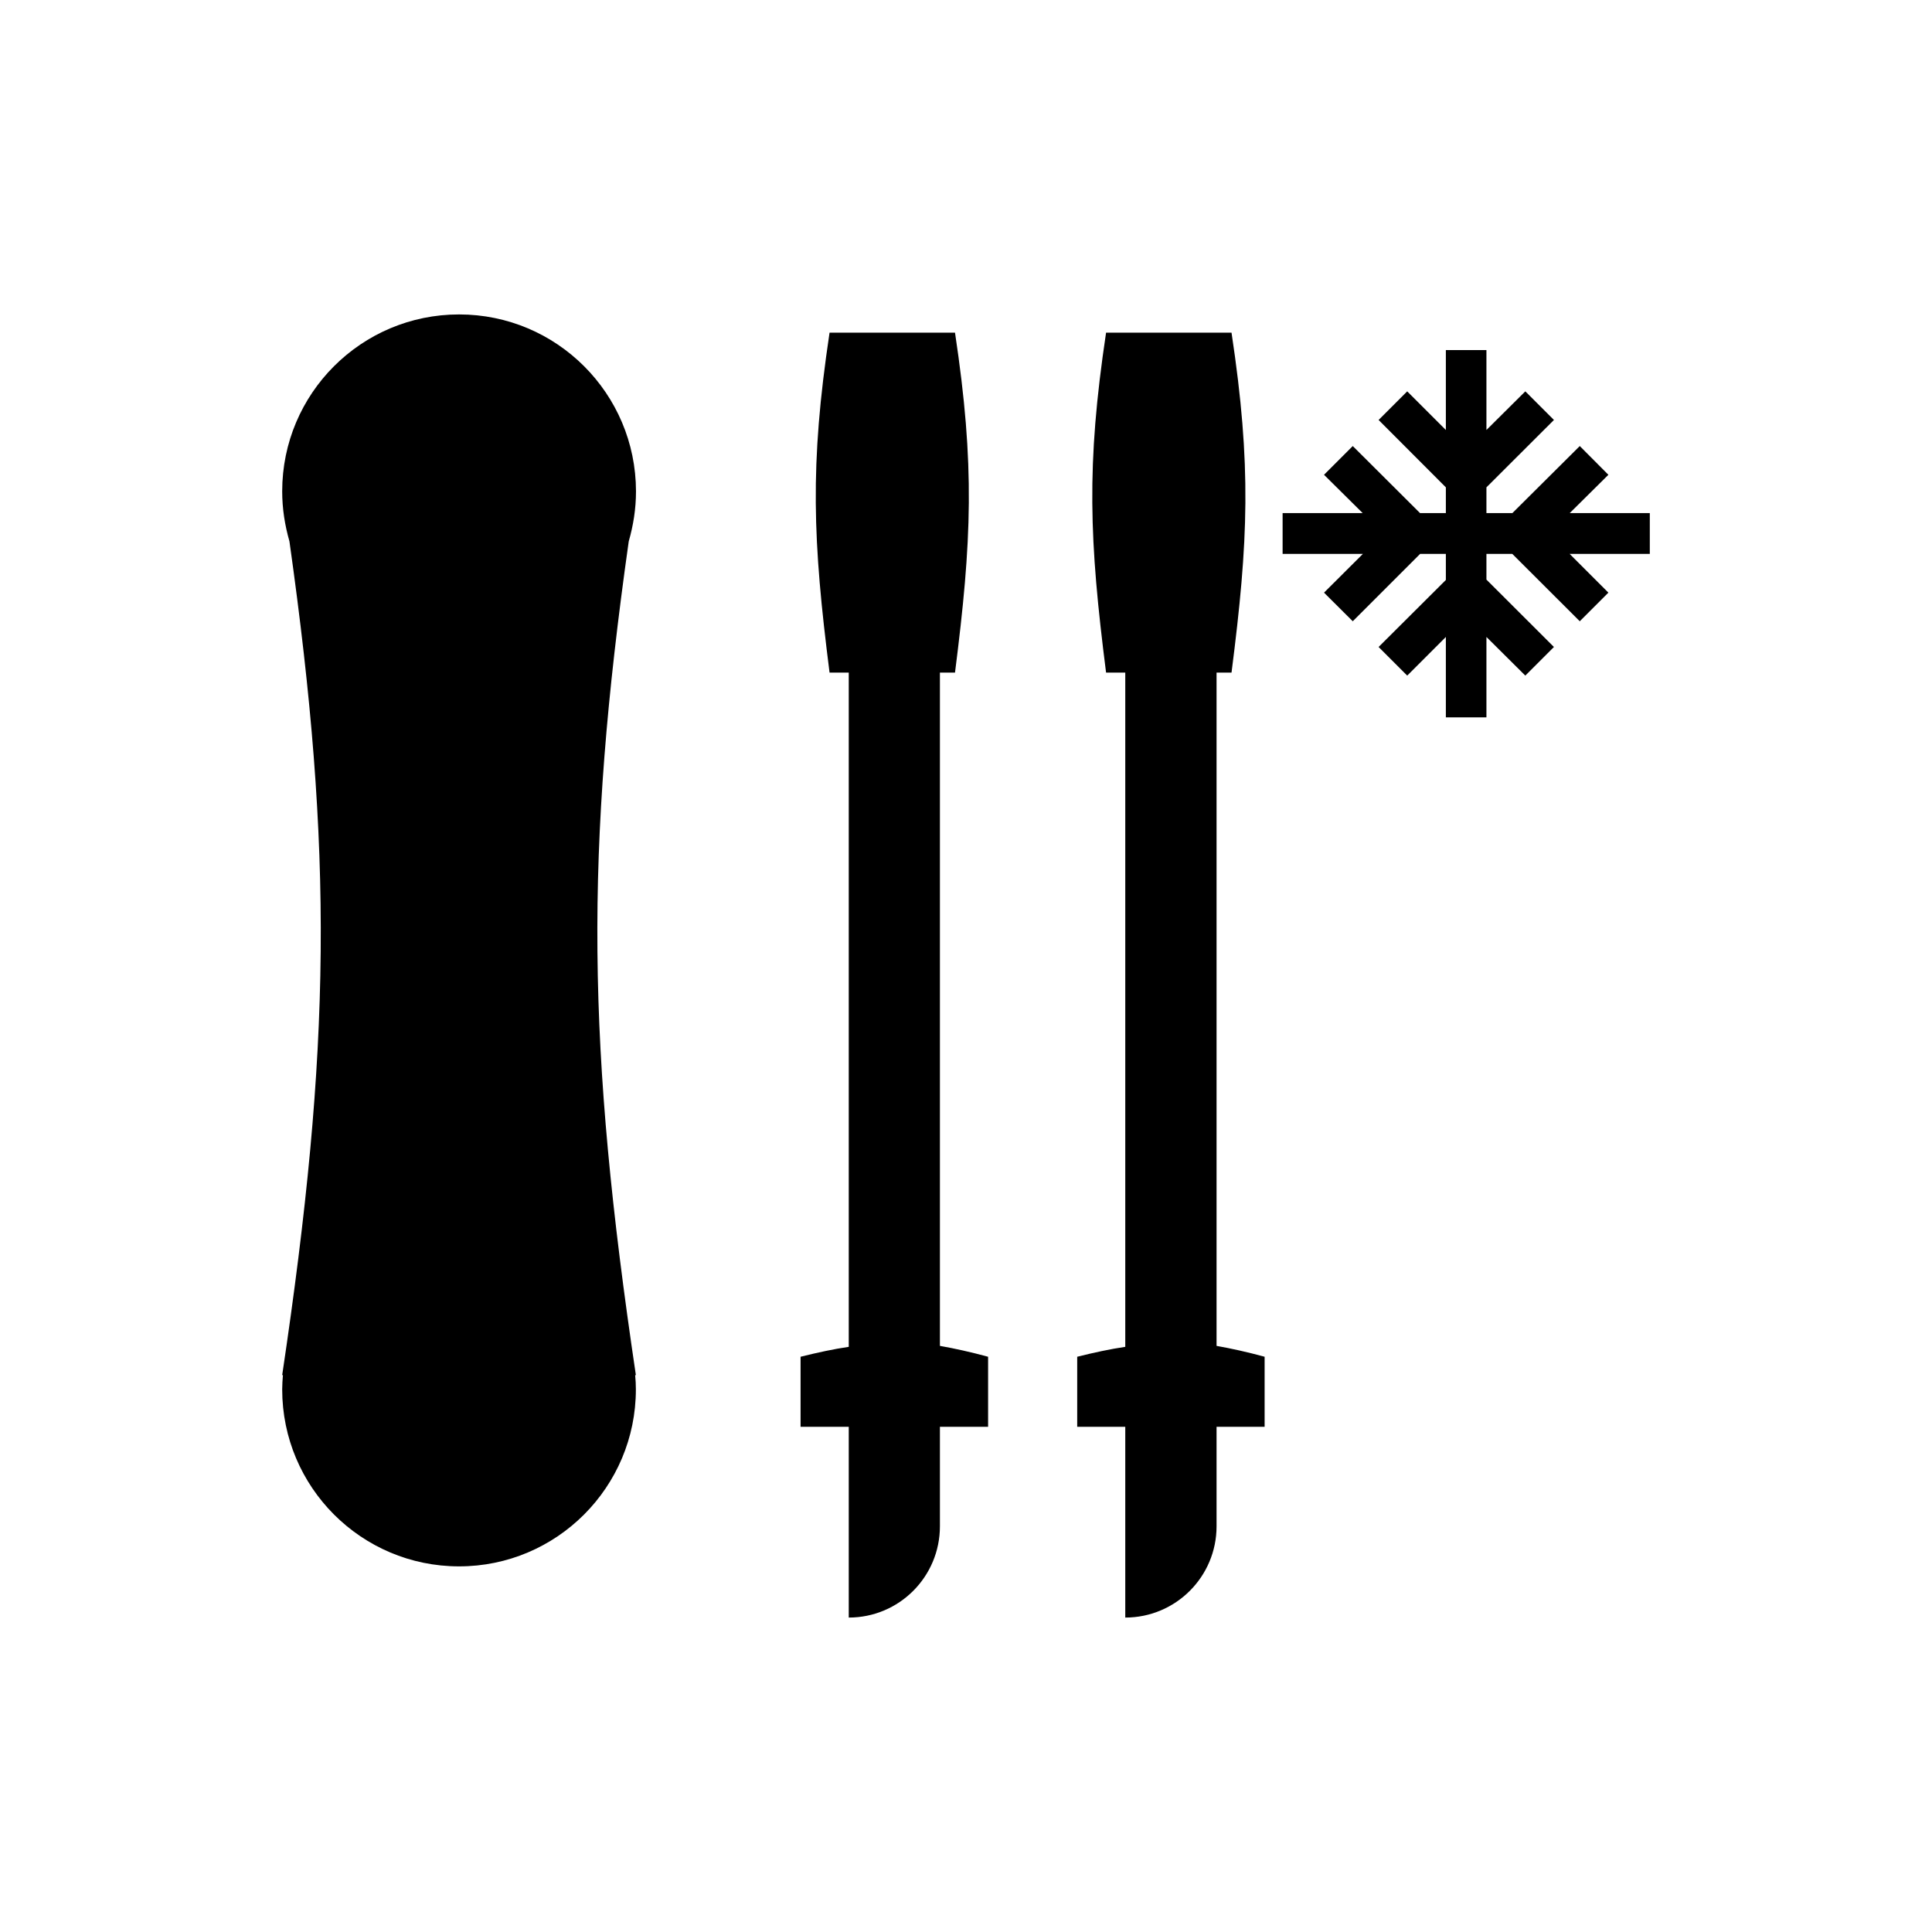 <?xml version="1.0" encoding="UTF-8" standalone="no"?>
<svg width="16px" height="16px" viewBox="0 0 16 16" version="1.1" xmlns="http://www.w3.org/2000/svg" xmlns:xlink="http://www.w3.org/1999/xlink">
    <!-- Generator: Sketch 3.6.1 (26313) - http://www.bohemiancoding.com/sketch -->
    <title>equipaje_de_esqui</title>
    <desc>Created with Sketch.</desc>
    <defs></defs>
    <g id="Page-1" stroke="none" stroke-width="1" fill="none" fill-rule="evenodd">
        <g id="equipaje_de_esqui" fill="#000000">
            <path d="M13.663,4.587 L12.999,4.587 L13.32,4.908 L13.083,5.145 L12.524,4.587 L12.31,4.587 L12.31,4.8 L12.869,5.358 L12.632,5.595 L12.31,5.275 L12.31,5.941 L11.974,5.941 L11.974,5.275 L11.654,5.595 L11.417,5.358 L11.974,4.803 L11.974,4.587 L11.761,4.587 L11.203,5.145 L10.965,4.908 L11.287,4.587 L10.622,4.587 L10.622,4.249 L11.285,4.249 L10.965,3.932 L11.203,3.694 L11.76,4.249 L11.974,4.249 L11.974,4.036 L11.417,3.478 L11.654,3.241 L11.974,3.561 L11.974,2.899 L12.31,2.899 L12.31,3.561 L12.632,3.241 L12.869,3.478 L12.31,4.036 L12.31,4.249 L12.525,4.249 L13.083,3.694 L13.32,3.932 L13,4.249 L13.663,4.249 L13.663,4.587 Z M5.267,4.069 C5.266,3.259 4.61,2.604 3.802,2.604 C2.993,2.604 2.337,3.259 2.337,4.069 C2.337,4.213 2.359,4.35 2.397,4.483 C2.761,7.064 2.743,8.666 2.337,11.388 L2.343,11.388 C2.34,11.427 2.337,11.467 2.337,11.506 C2.337,12.316 2.993,12.972 3.802,12.972 C4.61,12.972 5.266,12.316 5.266,11.506 C5.266,11.467 5.264,11.427 5.26,11.388 L5.266,11.388 C4.861,8.666 4.842,7.064 5.207,4.483 C5.245,4.35 5.267,4.213 5.267,4.069 Z M10.075,5.57 L10.199,5.57 C10.339,4.476 10.365,3.856 10.199,2.755 L9.16,2.755 C8.995,3.856 9.021,4.476 9.16,5.57 L9.319,5.57 L9.319,11.154 C9.196,11.172 9.065,11.2 8.921,11.236 L8.921,11.816 L9.319,11.816 L9.319,13.396 C9.736,13.396 10.075,13.058 10.075,12.64 L10.075,11.816 L10.473,11.816 L10.473,11.236 C10.33,11.197 10.199,11.168 10.075,11.146 L10.075,5.57 Z M7.784,5.57 L7.909,5.57 C8.048,4.476 8.075,3.856 7.909,2.755 L6.87,2.755 C6.705,3.856 6.731,4.476 6.87,5.57 L7.029,5.57 L7.029,11.154 C6.905,11.172 6.775,11.2 6.63,11.236 L6.63,11.816 L7.029,11.816 L7.029,13.396 C7.446,13.396 7.784,13.058 7.784,12.64 L7.784,11.816 L8.183,11.816 L8.183,11.236 C8.039,11.197 7.909,11.168 7.784,11.146 L7.784,5.57 Z"></path>
        </g>
    </g>
</svg>